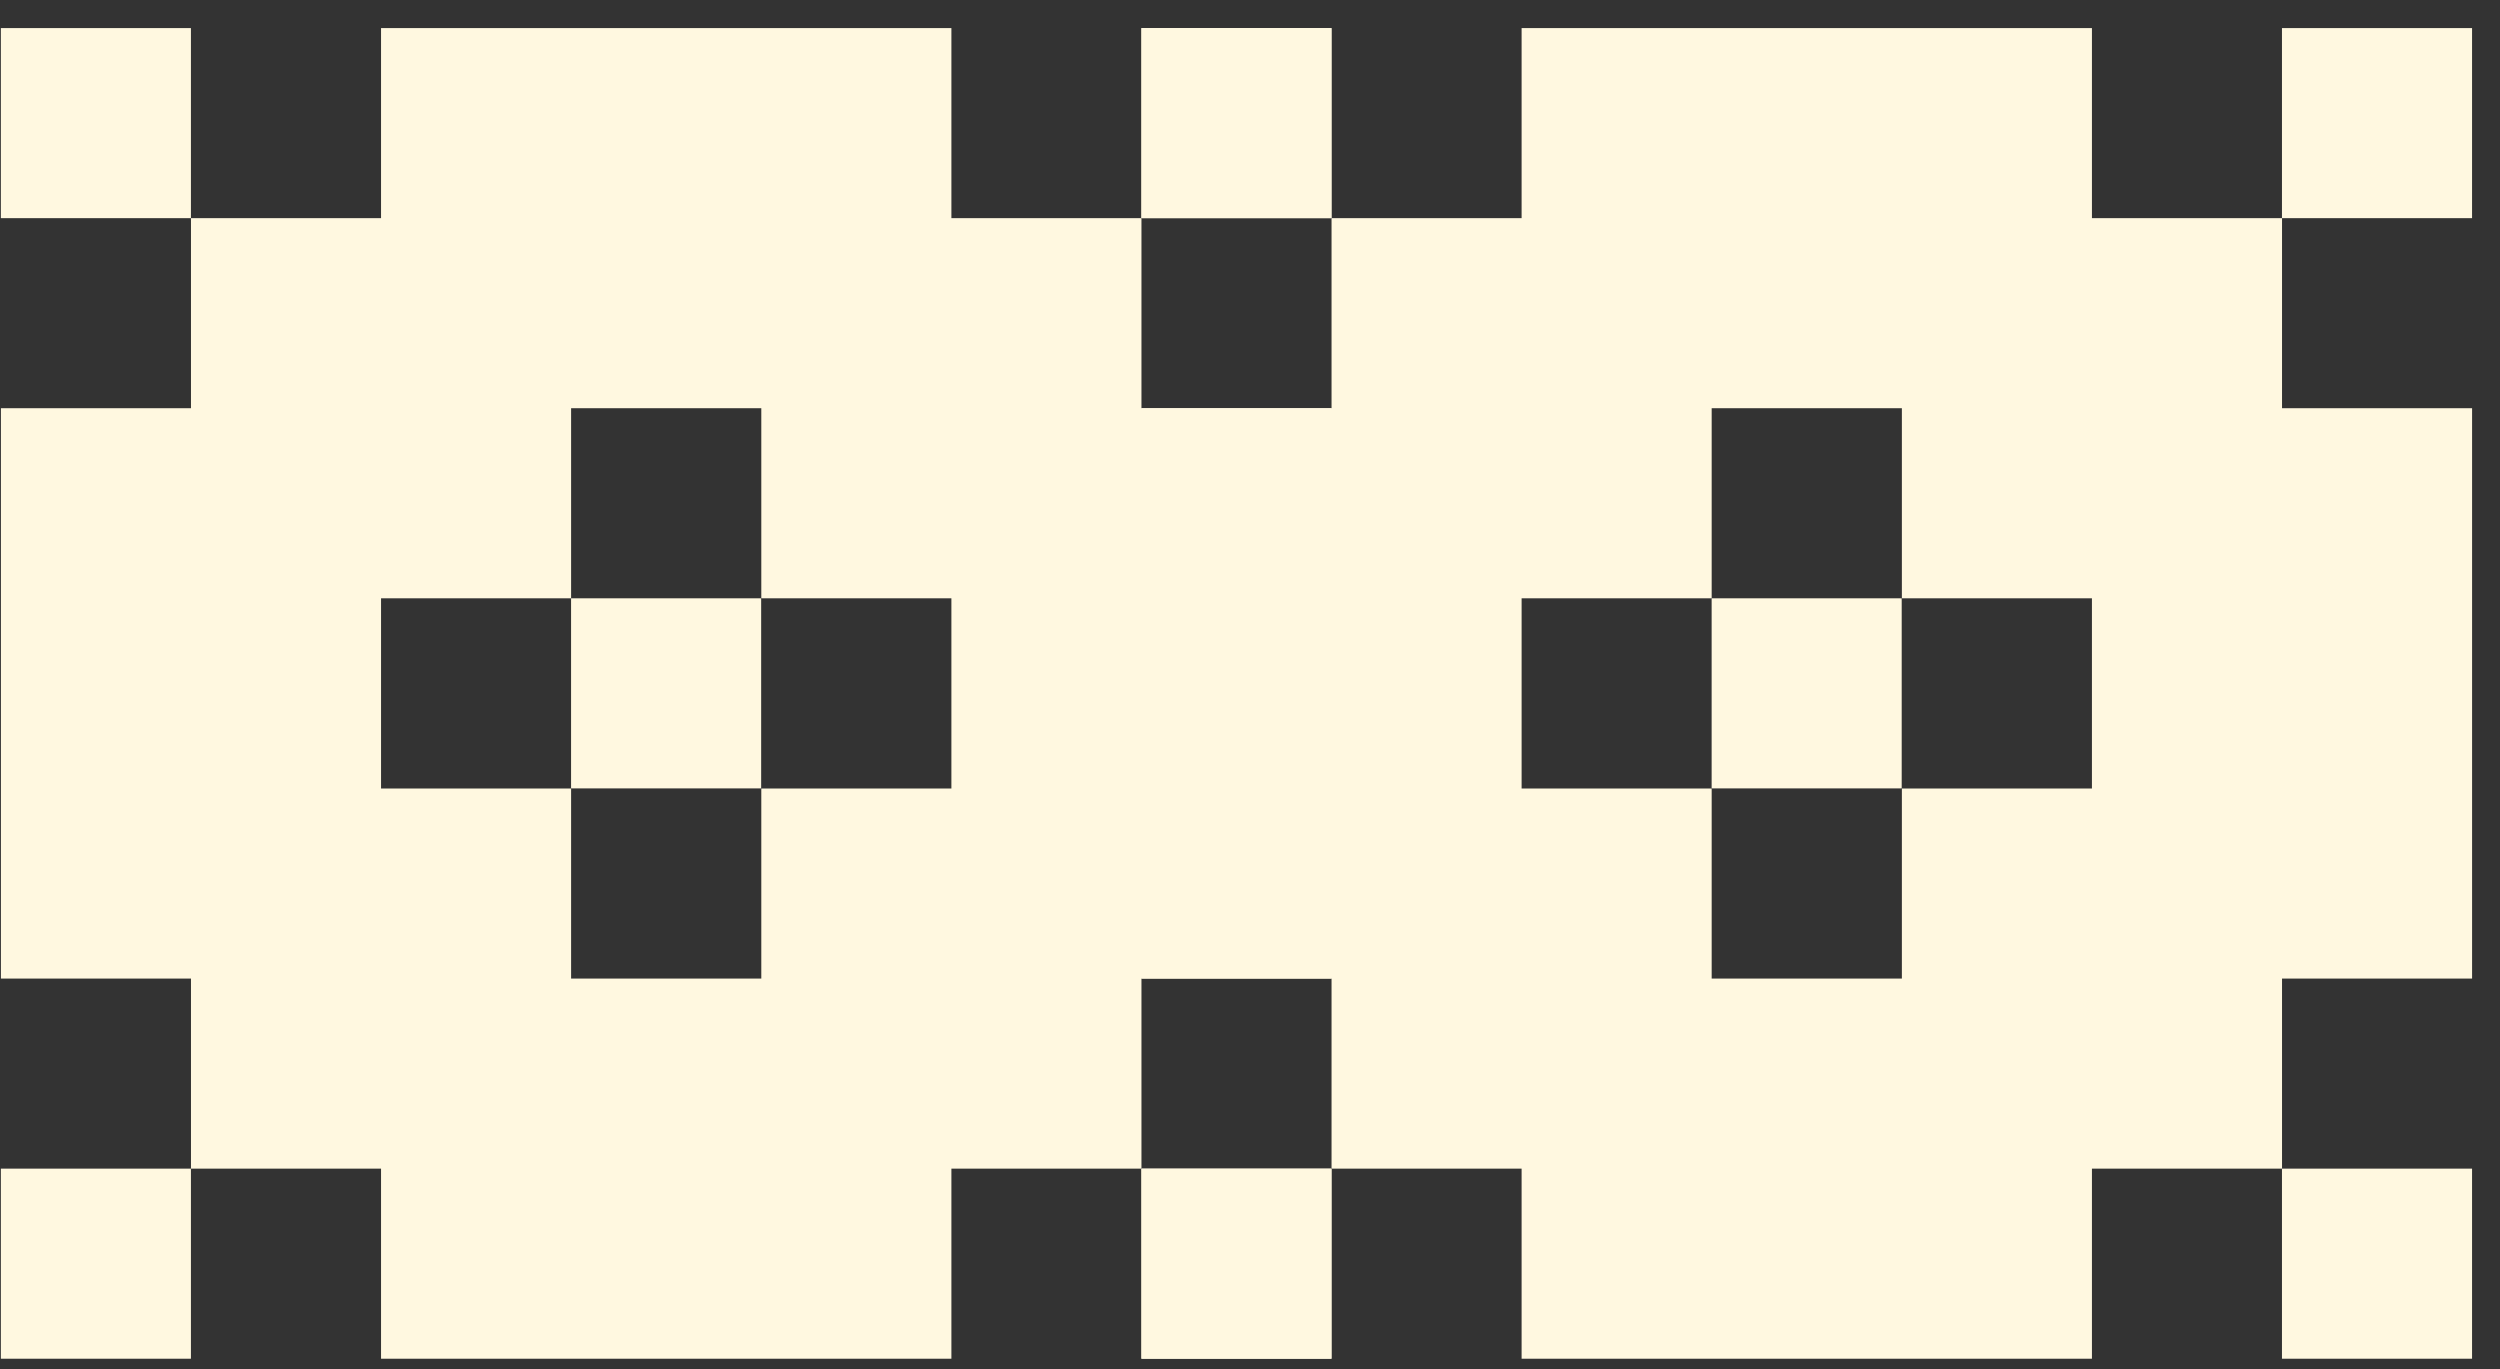 <svg width="84" height="46" viewBox="0 0 84 46" fill="none" xmlns="http://www.w3.org/2000/svg">
<rect x="0" y="0" width="84" height="46" fill="#333333" stroke="none"/>
<path d="M0.029 0.944H6.415V7.33H0.029V0.944Z" fill="#FFF8E0"/>
<path d="M38.352 0.944H44.738V7.33H38.352V0.944Z" fill="#FFF8E0"/>
<path d="M19.188 20.103H25.575V26.49H19.188V20.103Z" fill="#FFF8E0"/>
<path d="M31.967 7.33V0.944H12.803V7.33H6.417V13.716H0.031V32.88H6.417V39.266H12.803V45.653H31.967V39.266H38.353V32.88H44.739V13.716H38.353V7.33H31.967ZM31.967 26.494H25.58V32.88H19.189V26.494H12.803V20.103H19.189V13.716H25.58V20.103H31.967V26.494Z" fill="#FFF8E0"/>
<path d="M0.029 39.266H6.415V45.653H0.029V39.266Z" fill="#FFF8E0"/>
<path d="M38.352 39.266H44.738V45.653H38.352V39.266Z" fill="#FFF8E0"/>
<path d="M38.352 0.944H44.738V7.33H38.352V0.944Z" fill="#FFF8E0"/>
<path d="M76.674 0.944H83.061V7.33H76.674V0.944Z" fill="#FFF8E0"/>
<path d="M57.511 20.103H63.897V26.49H57.511V20.103Z" fill="#FFF8E0"/>
<path d="M70.289 7.33V0.944H51.126V7.33H44.74V13.716H38.353V32.88H44.74V39.266H51.126V45.653H70.289V39.266H76.676V32.88H83.062V13.716H76.676V7.33H70.289ZM70.289 26.494H63.903V32.88H57.512V26.494H51.126V20.103H57.512V13.716H63.903V20.103H70.289V26.494Z" fill="#FFF8E0"/>
<path d="M38.352 39.266H44.738V45.653H38.352V39.266Z" fill="#FFF8E0"/>
<path d="M76.674 39.266H83.061V45.653H76.674V39.266Z" fill="#FFF8E0"/>
</svg>
